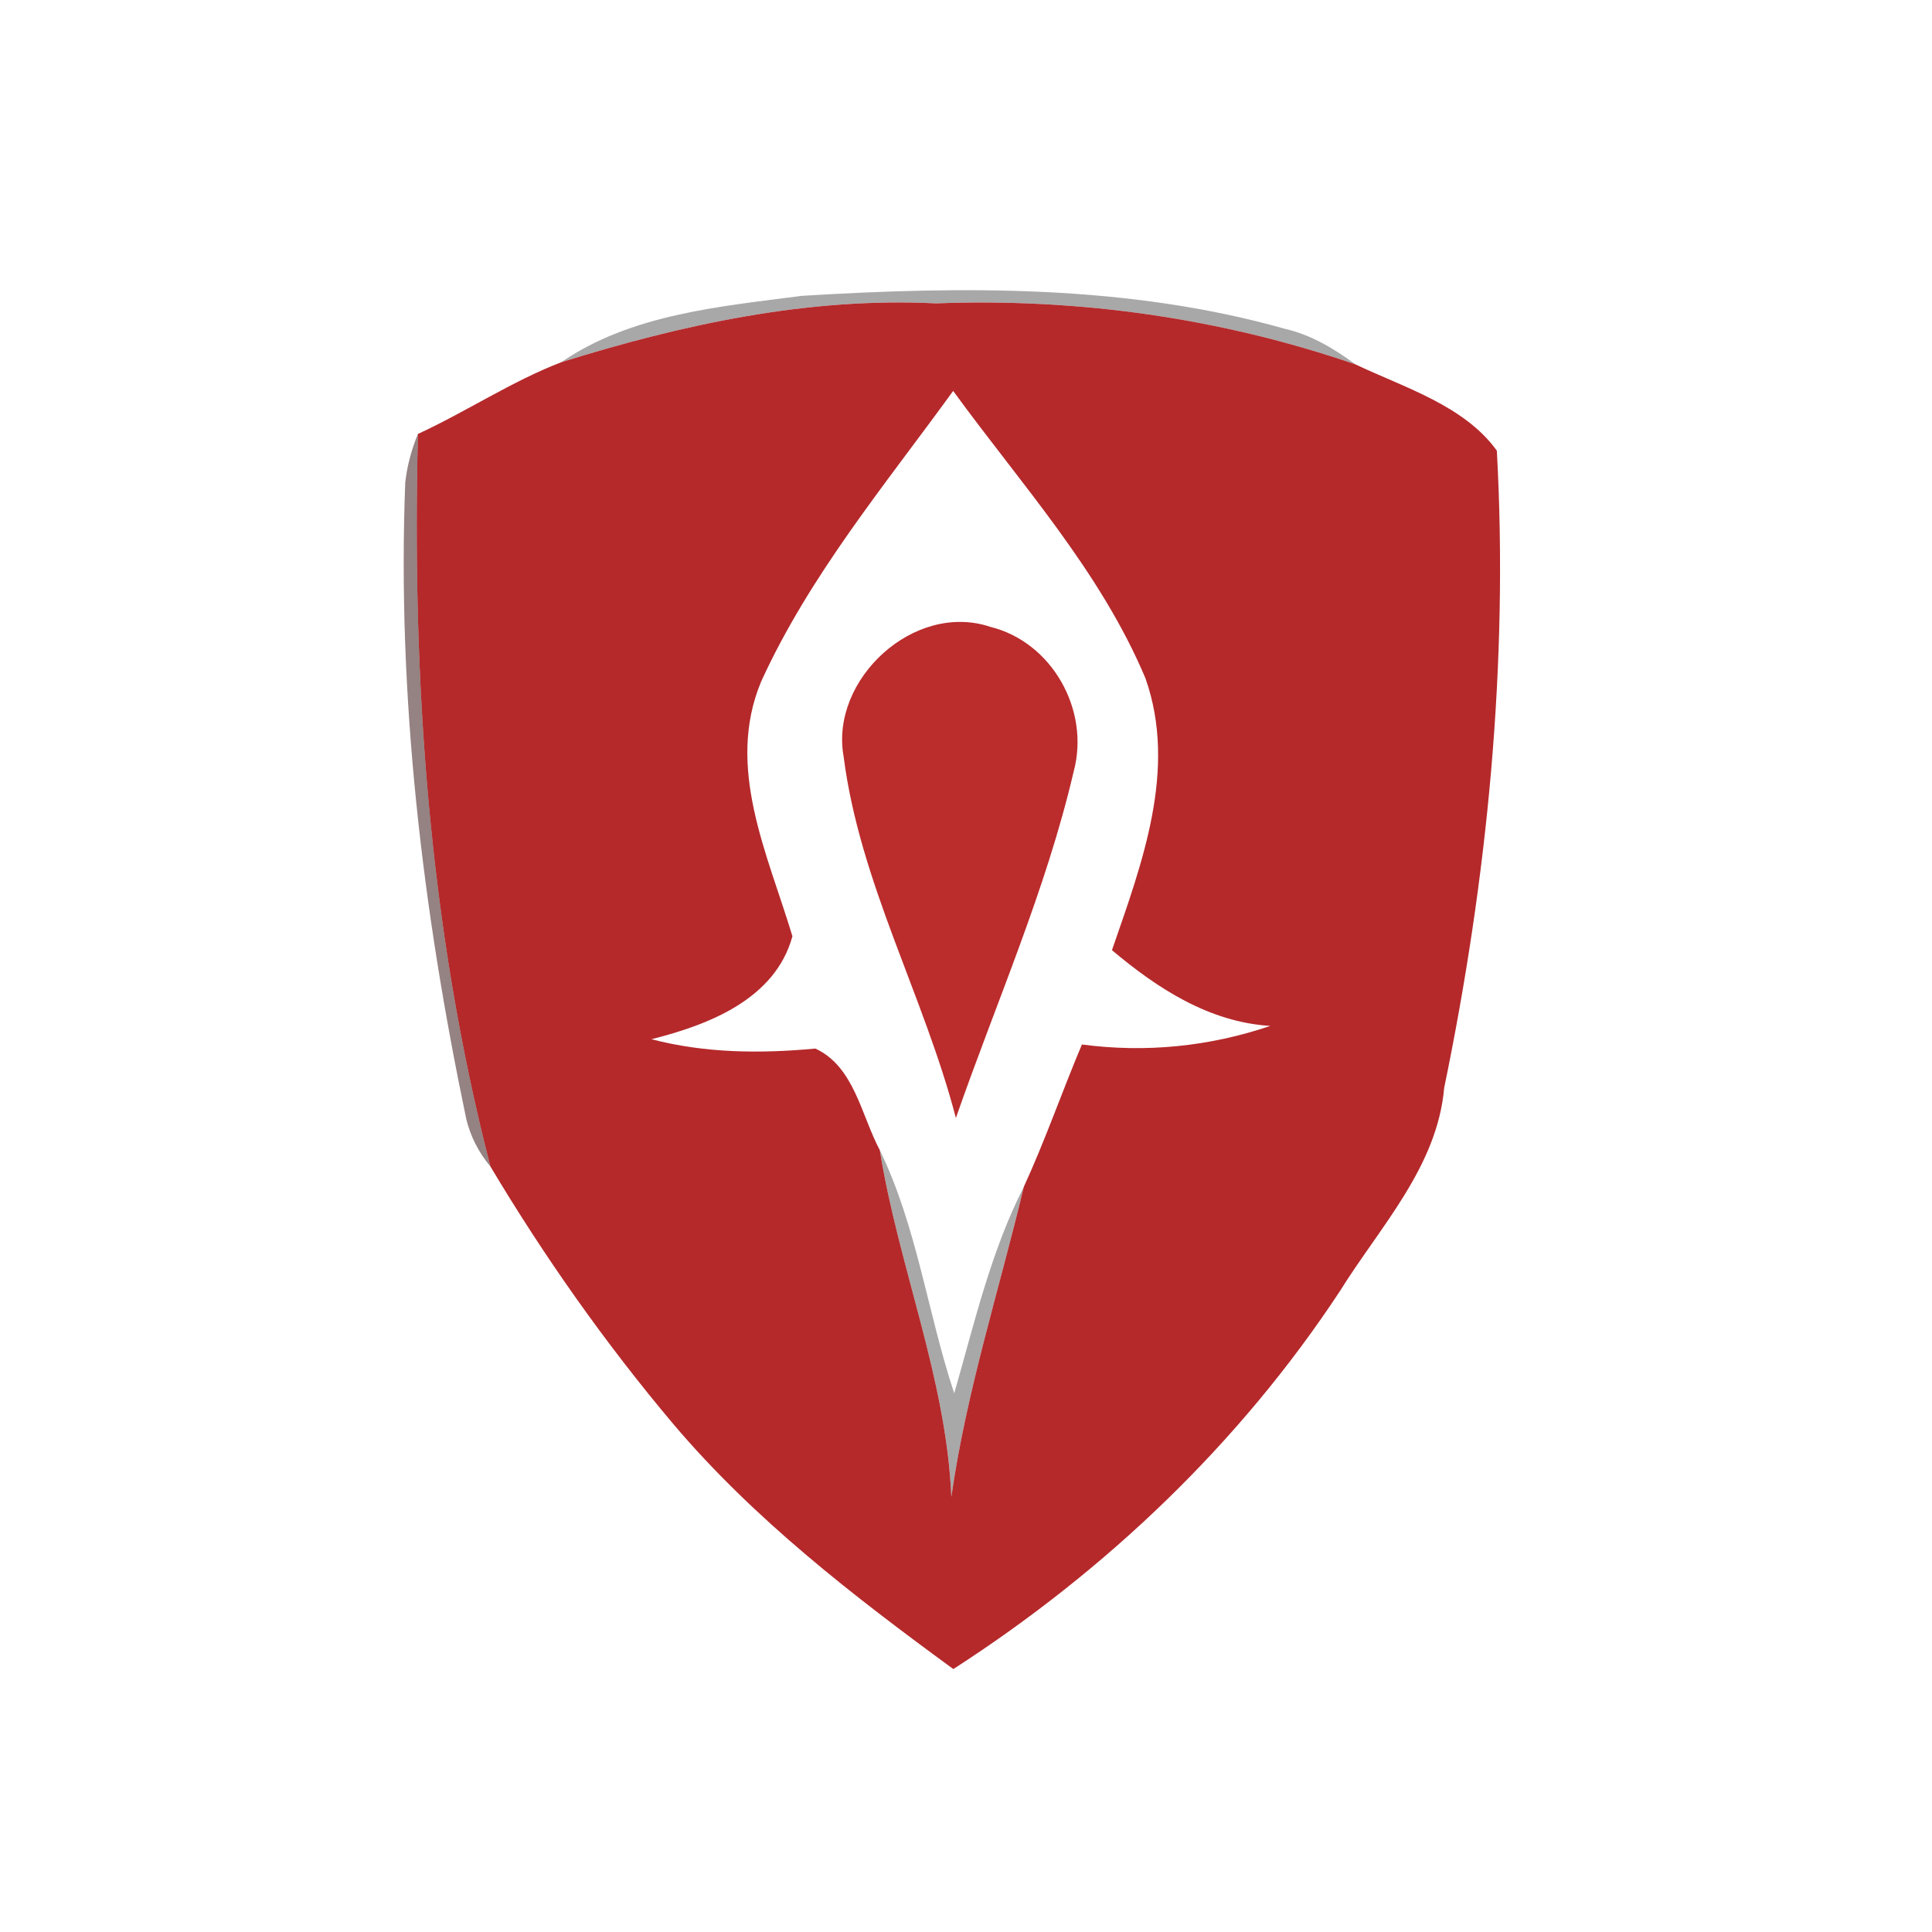 <svg xmlns="http://www.w3.org/2000/svg" width="128pt" height="128pt" viewBox="0 0 128 128"><g fill="#020000"><path d="M37.18 24c4.65-3.19 10.51-3.69 15.95-4.4 10.67-.65 21.64-.75 32.02 2.19 1.72.4 3.24 1.31 4.65 2.35-8.93-3.07-18.35-4.4-27.78-4.04-8.47-.42-16.8 1.39-24.84 3.9zM58.29 76.2c2.47 5.09 3.16 10.78 4.93 16.11 1.33-4.62 2.41-9.36 4.61-13.68-1.63 6.84-3.81 13.56-4.8 20.54-.34-7.88-3.5-15.24-4.74-22.97z" opacity=".34"/></g><path fill="#b5292b" d="M37.18 24c8.04-2.51 16.37-4.32 24.84-3.9 9.43-.36 18.85.97 27.78 4.04 3.24 1.54 7.22 2.73 9.37 5.72.78 14.14-.63 28.36-3.49 42.22-.46 5.23-4.25 9.19-6.9 13.45-6.63 10.07-15.5 18.53-25.62 25.05-6.63-4.85-13.2-9.92-18.54-16.22-4.5-5.34-8.55-11.08-12.13-17.08-4.09-15.83-5.21-32.22-4.8-48.53 3.21-1.48 6.18-3.47 9.49-4.75m13.25 21.15c-2.38 5.69.44 11.45 2.07 16.88-1.14 4.17-5.55 5.87-9.34 6.82 3.56.93 7.22.96 10.86.62 2.58 1.19 3.04 4.43 4.27 6.73 1.24 7.73 4.4 15.09 4.74 22.97.99-6.98 3.17-13.7 4.8-20.54 1.42-3.09 2.53-6.3 3.85-9.43 4.22.56 8.44.14 12.48-1.23-4.05-.25-7.49-2.49-10.49-5.02 1.98-5.72 4.35-11.97 2.22-18.01-2.99-7.11-8.25-12.87-12.74-19.04-4.51 6.22-9.51 12.22-12.72 19.25z"/><path fill="#300b0b" d="M26.85 31.95c.13-1.1.41-2.17.84-3.2-.41 16.31.71 32.7 4.8 48.53-.78-.93-1.32-1.99-1.6-3.15-2.9-13.86-4.59-28.02-4.04-42.18z" opacity=".51"/><path fill="#bb2c2c" d="M55.89 50.11c-.91-5.1 4.68-10.27 9.72-8.58 4.09 1.01 6.61 5.51 5.53 9.56-1.84 7.9-5.15 15.34-7.81 22.98-2.11-8.1-6.37-15.58-7.44-23.96z"/></svg>